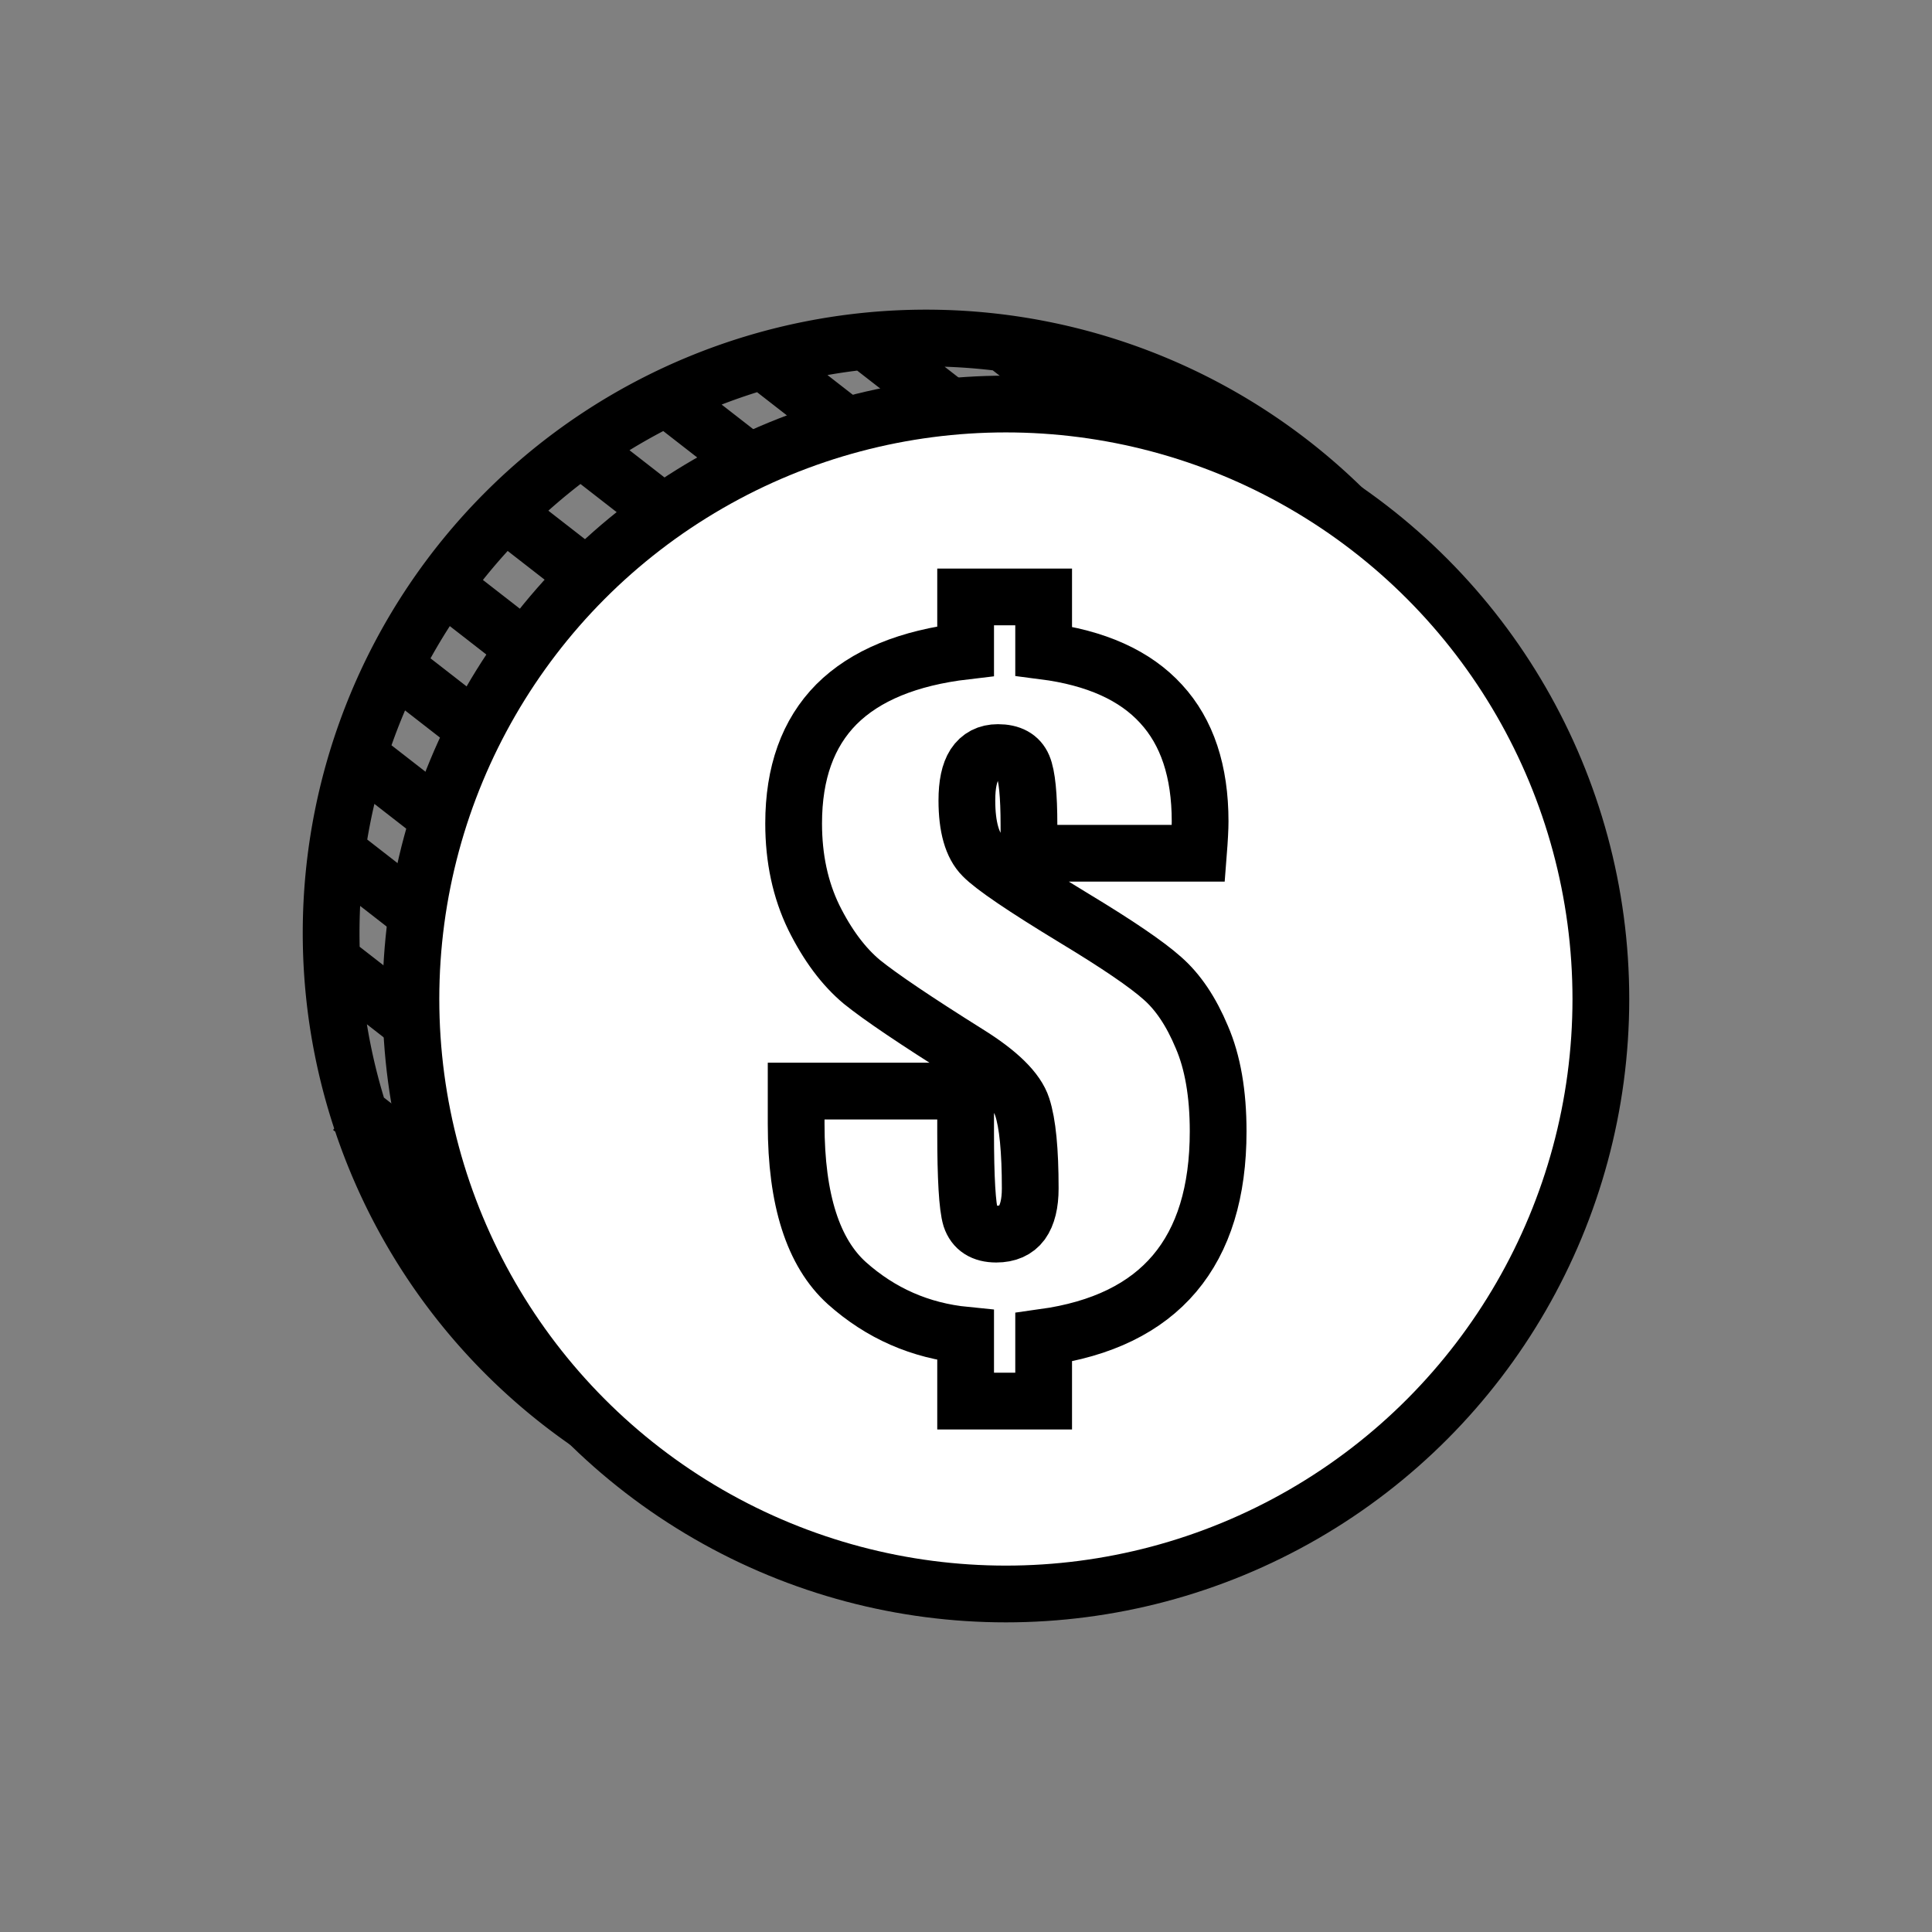 <svg width="432.327" height="432.327" version="1.1" viewBox="0 0 432.327 432.327" xmlns="http://www.w3.org/2000/svg">
 <rect x="0" y="0" width="432.327" height="432.327" fill="#808080" stroke="none"/>
 <path d="m78.433 247.838 18.901 14.701m-22.64-47.136 18.901 14.701m-18.312-39.558 18.901 14.701m-12.601-35.113 18.901 14.701m-9.451-33.602 18.901 14.701m-8.926-33.602 18.901 14.701m103.956-70.879 18.901 14.701m-48.303-13.913 18.901 14.701m-42.79-11.026 18.901 14.701m-38.59-4.988 18.901 14.701m-37.802-3.15 18.901 14.701m-36.227-.525 18.901 14.701m206.813 78.022a133.138 133.138 0 0 1-133.138 133.138 133.138 133.138 0 0 1-133.138-133.138 133.138 133.138 0 0 1 133.138-133.138 133.138 133.138 0 0 1 133.138 133.138z" style="fill:none;stroke-width:12.7;stroke:#000"/>
 <circle cx="225.09" cy="223.55" r="133.138" style="fill:#fff;stroke-width:12.7;stroke:#000"/>
 <path d="m268.176 190.931h-37.923v-6.289q0-10.044-1.314-13.142-1.314-3.098-5.632-3.098-3.473 0-5.257 2.722-1.69 2.628-1.69 7.979 0 8.917 3.567 12.484 3.473 3.567 20.463 13.892 14.456 8.73 19.712 13.423 5.257 4.6 8.824 13.141 3.661 8.448 3.661 21.12 0 20.275-9.762 31.821-9.762 11.546-29.287 14.268v14.268h-17.459v-14.737q-15.207-1.502-26.565-11.64-11.358-10.232-11.358-35.576v-7.416h37.923v9.293q0 15.3 1.126 19.055 1.22 3.661 5.726 3.661 3.849 0 5.726-2.534 1.877-2.628 1.877-7.697 0-12.766-1.783-18.21-1.783-5.538-12.203-12.015-17.366-10.889-23.655-15.958-6.195-5.163-10.795-14.456-4.506-9.293-4.506-21.026 0-16.99 9.575-26.658 9.668-9.668 28.911-11.921v-12.109h17.459v12.109q17.553 2.253 26.283 11.827 8.73 9.481 8.73 26.283 0 2.347-.375 7.134z" style="fill:#fff;stroke-width:12.7;stroke:#000"/>
</svg>
